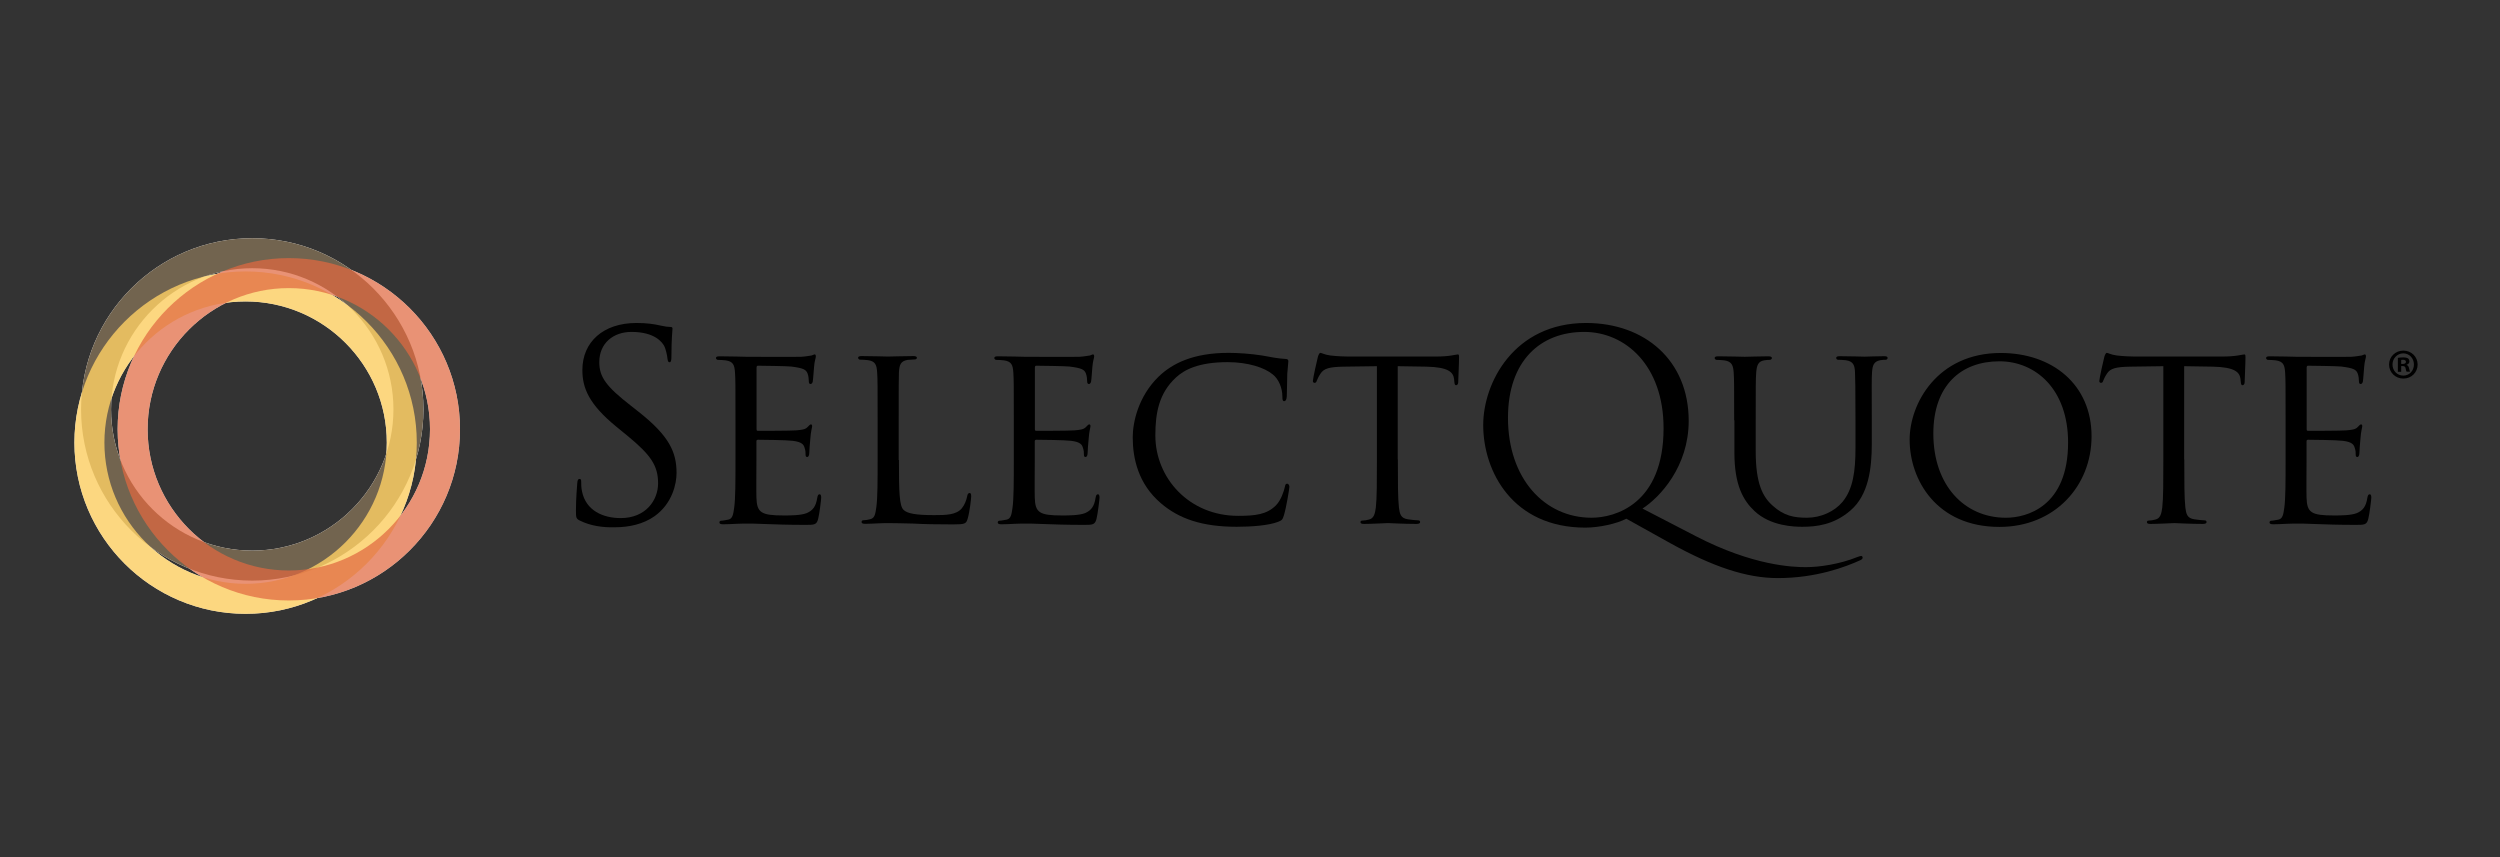 <svg width="140" height="48" viewBox="0 0 140 48" fill="none" xmlns="http://www.w3.org/2000/svg">
<rect x="0" y="0" width="140" height="48" fill="#333333" stroke="none"/>
<g clip-path="url(#clip0_358_2483)">
<path d="M32.473 29.153C32.267 29.053 32.253 28.993 32.253 28.6C32.253 27.867 32.313 27.287 32.327 27.053C32.34 26.893 32.373 26.82 32.447 26.82C32.533 26.82 32.547 26.867 32.547 26.98C32.547 27.113 32.547 27.313 32.593 27.52C32.813 28.6 33.78 29.013 34.76 29.013C36.167 29.013 36.853 28.007 36.853 27.067C36.853 26.06 36.427 25.473 35.173 24.433L34.513 23.893C32.96 22.62 32.613 21.713 32.613 20.72C32.613 19.153 33.78 18.087 35.64 18.087C36.213 18.087 36.633 18.147 37 18.233C37.28 18.293 37.393 18.307 37.513 18.307C37.633 18.307 37.66 18.333 37.66 18.407C37.66 18.48 37.6 18.96 37.6 19.953C37.6 20.187 37.573 20.287 37.5 20.287C37.413 20.287 37.4 20.213 37.38 20.093C37.367 19.92 37.28 19.52 37.187 19.36C37.093 19.2 36.707 18.587 35.36 18.587C34.353 18.587 33.56 19.213 33.56 20.28C33.56 21.113 33.94 21.64 35.347 22.733L35.753 23.053C37.48 24.413 37.887 25.32 37.887 26.487C37.887 27.087 37.653 28.2 36.647 28.913C36.02 29.353 35.227 29.527 34.44 29.527C33.74 29.547 33.067 29.447 32.473 29.153Z" fill="black"/>
<path d="M41.187 23.54C41.187 21.613 41.187 21.26 41.16 20.866C41.133 20.44 41.06 20.24 40.633 20.18C40.533 20.166 40.313 20.153 40.193 20.153C40.147 20.153 40.093 20.093 40.093 20.053C40.093 19.98 40.153 19.953 40.3 19.953C40.887 19.953 41.72 19.98 41.793 19.98C41.88 19.98 44.573 19.993 44.867 19.98C45.113 19.966 45.347 19.92 45.453 19.906C45.513 19.893 45.573 19.846 45.627 19.846C45.673 19.846 45.687 19.906 45.687 19.966C45.687 20.053 45.613 20.2 45.587 20.553C45.573 20.673 45.54 21.226 45.513 21.373C45.5 21.433 45.453 21.506 45.393 21.506C45.32 21.506 45.293 21.446 45.293 21.346C45.293 21.26 45.28 21.053 45.22 20.906C45.133 20.7 45 20.613 44.3 20.526C44.08 20.5 42.587 20.48 42.44 20.48C42.38 20.48 42.367 20.526 42.367 20.613V23.993C42.367 24.08 42.367 24.126 42.44 24.126C42.6 24.126 44.3 24.126 44.587 24.1C44.893 24.073 45.087 24.053 45.213 23.926C45.3 23.84 45.36 23.766 45.407 23.766C45.453 23.766 45.48 23.793 45.48 23.866C45.48 23.94 45.407 24.146 45.38 24.553C45.353 24.8 45.32 25.266 45.32 25.36C45.32 25.46 45.293 25.593 45.2 25.593C45.14 25.593 45.113 25.546 45.113 25.473C45.113 25.353 45.113 25.226 45.053 25.066C45.007 24.893 44.893 24.746 44.393 24.686C44.04 24.64 42.667 24.626 42.447 24.626C42.373 24.626 42.36 24.673 42.36 24.713V25.753C42.36 26.18 42.347 27.626 42.36 27.873C42.387 28.706 42.62 28.866 43.893 28.866C44.227 28.866 44.847 28.866 45.18 28.733C45.513 28.586 45.693 28.366 45.767 27.873C45.793 27.726 45.827 27.68 45.9 27.68C45.973 27.68 45.987 27.78 45.987 27.873C45.987 27.96 45.887 28.806 45.813 29.073C45.727 29.393 45.593 29.393 45.1 29.393C44.133 29.393 43.387 29.366 42.86 29.346C42.32 29.32 41.98 29.32 41.793 29.32C41.767 29.32 41.513 29.32 41.24 29.333C40.993 29.346 40.7 29.36 40.493 29.36C40.36 29.36 40.287 29.333 40.287 29.26C40.287 29.213 40.313 29.16 40.387 29.16C40.507 29.16 40.667 29.113 40.78 29.1C41.027 29.053 41.06 28.806 41.113 28.44C41.187 27.926 41.187 26.946 41.187 25.746V23.54Z" fill="black"/>
<path d="M50.34 25.76C50.34 27.587 50.367 28.334 50.6 28.553C50.807 28.76 51.3 28.847 52.313 28.847C52.987 28.847 53.553 28.834 53.86 28.467C54.02 28.273 54.12 28.014 54.167 27.767C54.18 27.68 54.227 27.607 54.3 27.607C54.36 27.607 54.387 27.667 54.387 27.794C54.387 27.927 54.3 28.674 54.193 29.034C54.107 29.327 54.06 29.367 53.373 29.367C52.453 29.367 51.733 29.354 51.133 29.32C50.547 29.307 50.107 29.294 49.727 29.294C49.667 29.294 49.447 29.294 49.2 29.307C48.94 29.32 48.66 29.334 48.453 29.334C48.32 29.334 48.247 29.307 48.247 29.233C48.247 29.187 48.273 29.134 48.347 29.134C48.467 29.134 48.627 29.107 48.74 29.073C48.987 29.014 49.02 28.78 49.073 28.413C49.147 27.9 49.147 26.92 49.147 25.72V23.527C49.147 21.6 49.147 21.247 49.12 20.854C49.093 20.427 49.02 20.227 48.593 20.167C48.493 20.154 48.273 20.14 48.153 20.14C48.107 20.14 48.053 20.08 48.053 20.04C48.053 19.967 48.113 19.94 48.26 19.94C48.847 19.94 49.647 19.967 49.72 19.967C49.78 19.967 50.747 19.94 51.14 19.94C51.273 19.94 51.347 19.967 51.347 20.04C51.347 20.087 51.287 20.127 51.247 20.127C51.16 20.127 50.967 20.14 50.82 20.154C50.44 20.227 50.367 20.413 50.34 20.854C50.327 21.247 50.327 21.6 50.327 23.527V25.76H50.34Z" fill="black"/>
<path d="M56.773 23.54C56.773 21.613 56.773 21.26 56.747 20.866C56.72 20.44 56.647 20.24 56.22 20.18C56.12 20.166 55.9 20.153 55.78 20.153C55.733 20.153 55.68 20.093 55.68 20.053C55.68 19.98 55.74 19.953 55.887 19.953C56.473 19.953 57.307 19.98 57.38 19.98C57.467 19.98 60.16 19.993 60.453 19.98C60.7 19.966 60.933 19.92 61.04 19.906C61.1 19.893 61.16 19.846 61.213 19.846C61.26 19.846 61.273 19.906 61.273 19.966C61.273 20.053 61.2 20.2 61.173 20.553C61.16 20.673 61.127 21.226 61.1 21.373C61.087 21.433 61.04 21.506 60.98 21.506C60.907 21.506 60.88 21.446 60.88 21.346C60.88 21.26 60.867 21.053 60.807 20.906C60.72 20.7 60.587 20.613 59.887 20.526C59.667 20.5 58.173 20.48 58.027 20.48C57.967 20.48 57.953 20.526 57.953 20.613V23.993C57.953 24.08 57.953 24.126 58.027 24.126C58.187 24.126 59.887 24.126 60.173 24.1C60.48 24.073 60.673 24.053 60.8 23.926C60.887 23.84 60.947 23.766 60.993 23.766C61.04 23.766 61.067 23.793 61.067 23.866C61.067 23.94 60.993 24.146 60.967 24.553C60.94 24.8 60.907 25.266 60.907 25.36C60.907 25.46 60.88 25.593 60.787 25.593C60.727 25.593 60.7 25.546 60.7 25.473C60.7 25.353 60.7 25.226 60.64 25.066C60.593 24.893 60.48 24.746 59.98 24.686C59.627 24.64 58.253 24.626 58.033 24.626C57.96 24.626 57.947 24.673 57.947 24.713V25.753C57.947 26.18 57.933 27.626 57.947 27.873C57.973 28.706 58.207 28.866 59.48 28.866C59.813 28.866 60.433 28.866 60.767 28.733C61.1 28.586 61.28 28.366 61.353 27.873C61.38 27.726 61.413 27.68 61.487 27.68C61.56 27.68 61.573 27.78 61.573 27.873C61.573 27.96 61.473 28.806 61.4 29.073C61.313 29.393 61.18 29.393 60.687 29.393C59.72 29.393 58.973 29.366 58.447 29.346C57.907 29.32 57.567 29.32 57.38 29.32C57.353 29.32 57.1 29.32 56.827 29.333C56.58 29.346 56.287 29.36 56.08 29.36C55.947 29.36 55.873 29.333 55.873 29.26C55.873 29.213 55.9 29.16 55.973 29.16C56.093 29.16 56.253 29.113 56.367 29.1C56.613 29.053 56.647 28.806 56.7 28.44C56.773 27.926 56.773 26.946 56.773 25.746V23.54Z" fill="black"/>
<path d="M65 28.173C63.74 27.093 63.433 25.673 63.433 24.487C63.433 23.653 63.74 22.207 64.88 21.093C65.653 20.347 66.827 19.76 68.8 19.76C69.313 19.76 70.04 19.807 70.673 19.907C71.153 19.993 71.567 20.08 71.987 20.1C72.12 20.1 72.147 20.16 72.147 20.233C72.147 20.333 72.12 20.48 72.087 20.933C72.073 21.34 72.073 22.027 72.06 22.207C72.047 22.393 71.987 22.467 71.913 22.467C71.827 22.467 71.813 22.38 71.813 22.207C71.813 21.727 71.607 21.227 71.273 20.967C70.82 20.587 69.887 20.28 68.747 20.28C67.093 20.28 66.307 20.72 65.853 21.14C64.9 22.02 64.7 23.127 64.7 24.387C64.7 26.767 66.587 28.887 69.333 28.887C70.3 28.887 70.94 28.813 71.453 28.3C71.733 28.02 71.907 27.493 71.953 27.26C71.98 27.127 72 27.087 72.087 27.087C72.147 27.087 72.207 27.173 72.207 27.26C72.207 27.347 72.033 28.427 71.9 28.853C71.827 29.087 71.8 29.133 71.58 29.22C71.053 29.427 70.087 29.5 69.253 29.5C67.313 29.5 66.013 29.047 65 28.173Z" fill="black"/>
<path d="M78.28 25.727C78.28 26.927 78.28 27.907 78.34 28.42C78.387 28.787 78.44 29.02 78.84 29.08C79.013 29.107 79.307 29.14 79.427 29.14C79.513 29.14 79.527 29.2 79.527 29.24C79.527 29.3 79.467 29.34 79.32 29.34C78.62 29.34 77.8 29.293 77.727 29.293C77.667 29.293 76.773 29.34 76.393 29.34C76.247 29.34 76.187 29.313 76.187 29.24C76.187 29.193 76.213 29.153 76.287 29.153C76.407 29.153 76.547 29.127 76.667 29.093C76.927 29.033 77 28.787 77.047 28.42C77.107 27.907 77.107 26.927 77.107 25.727V20.507L75.247 20.533C74.44 20.547 74.133 20.633 73.947 20.927C73.8 21.147 73.787 21.233 73.74 21.32C73.713 21.42 73.667 21.44 73.607 21.44C73.58 21.44 73.52 21.413 73.52 21.34C73.52 21.207 73.767 20.1 73.8 19.993C73.813 19.92 73.887 19.76 73.933 19.76C74.02 19.76 74.153 19.86 74.5 19.907C74.867 19.953 75.36 19.967 75.507 19.967H80.36C80.787 19.967 81.073 19.94 81.28 19.907C81.473 19.88 81.587 19.847 81.647 19.847C81.707 19.847 81.707 19.92 81.707 19.993C81.707 20.373 81.66 21.267 81.66 21.413C81.66 21.513 81.6 21.573 81.54 21.573C81.48 21.573 81.453 21.527 81.44 21.353L81.427 21.22C81.38 20.84 81.107 20.56 79.88 20.533L78.273 20.507V25.727H78.28Z" fill="black"/>
<path d="M91.073 29.047C90.547 29.327 89.553 29.547 88.78 29.547C84.733 29.547 83.06 26.433 83.06 23.8C83.06 21.433 84.787 18.087 88.82 18.087C92.107 18.087 94.567 20.18 94.567 23.567C94.567 26.14 92.947 27.853 91.98 28.48L94.98 30.033C98.18 31.687 100.407 31.76 101.133 31.76C101.867 31.76 103.007 31.6 104.013 31.193C104.1 31.167 104.173 31.133 104.22 31.133C104.28 31.133 104.307 31.18 104.307 31.22C104.307 31.28 104.28 31.32 104.187 31.367C103.353 31.747 101.713 32.373 99.553 32.373C97.787 32.373 95.9 31.727 93.527 30.413L91.073 29.047ZM89.127 28.993C90.44 28.993 93.16 28.233 93.16 23.98C93.16 20.473 91.027 18.587 88.713 18.587C86.273 18.587 84.447 20.193 84.447 23.4C84.447 26.8 86.493 28.993 89.127 28.993Z" fill="black"/>
<path d="M97.113 23.54C97.113 21.613 97.113 21.26 97.087 20.867C97.06 20.473 96.987 20.24 96.56 20.18C96.46 20.167 96.24 20.153 96.12 20.153C96.073 20.153 96.02 20.093 96.02 20.053C96.02 19.98 96.08 19.953 96.227 19.953C96.813 19.953 97.587 19.98 97.707 19.98C97.827 19.98 98.627 19.953 99.007 19.953C99.153 19.953 99.227 19.98 99.227 20.053C99.227 20.1 99.167 20.153 99.107 20.153C99.02 20.153 98.947 20.153 98.787 20.18C98.453 20.24 98.38 20.46 98.347 20.867C98.32 21.26 98.32 21.613 98.32 23.54V25.28C98.32 27.08 98.713 27.827 99.273 28.32C99.9 28.887 100.46 28.993 101.187 28.993C101.973 28.993 102.733 28.64 103.173 28.113C103.773 27.4 103.907 26.373 103.907 25.1V23.533C103.907 21.607 103.893 21.253 103.88 20.86C103.867 20.467 103.793 20.233 103.367 20.173C103.267 20.16 103.047 20.147 102.927 20.147C102.867 20.147 102.827 20.087 102.827 20.047C102.827 19.973 102.887 19.947 103.033 19.947C103.6 19.947 104.347 19.973 104.42 19.973C104.507 19.973 105.12 19.947 105.5 19.947C105.647 19.947 105.707 19.973 105.707 20.047C105.707 20.093 105.66 20.147 105.607 20.147C105.52 20.147 105.447 20.147 105.287 20.173C104.933 20.247 104.86 20.453 104.833 20.86C104.807 21.253 104.82 21.607 104.82 23.533V24.867C104.82 26.213 104.647 27.72 103.62 28.593C102.687 29.4 101.693 29.5 100.927 29.5C100.5 29.5 99.16 29.473 98.253 28.62C97.627 28.033 97.127 27.173 97.127 25.36V23.54H97.113Z" fill="black"/>
<path d="M112.04 19.767C114.933 19.767 117.127 21.534 117.127 24.433C117.127 27.213 115.067 29.507 111.967 29.507C108.44 29.507 106.94 26.86 106.94 24.627C106.933 22.613 108.487 19.767 112.04 19.767ZM112.333 28.994C113.487 28.994 115.813 28.38 115.813 24.78C115.813 21.8 114 20.233 111.967 20.233C109.82 20.233 108.267 21.58 108.267 24.28C108.267 27.18 110.007 28.994 112.333 28.994Z" fill="black"/>
<path d="M122.32 25.727C122.32 26.927 122.32 27.907 122.38 28.42C122.427 28.787 122.48 29.02 122.88 29.08C123.053 29.107 123.347 29.14 123.467 29.14C123.553 29.14 123.567 29.2 123.567 29.24C123.567 29.3 123.507 29.34 123.36 29.34C122.66 29.34 121.84 29.293 121.767 29.293C121.707 29.293 120.813 29.34 120.433 29.34C120.287 29.34 120.227 29.313 120.227 29.24C120.227 29.193 120.253 29.153 120.327 29.153C120.447 29.153 120.587 29.127 120.707 29.093C120.967 29.033 121.04 28.787 121.087 28.42C121.147 27.907 121.147 26.927 121.147 25.727V20.507L119.287 20.533C118.48 20.547 118.173 20.633 117.987 20.927C117.84 21.147 117.827 21.233 117.78 21.32C117.753 21.42 117.707 21.44 117.647 21.44C117.62 21.44 117.56 21.413 117.56 21.34C117.56 21.207 117.807 20.1 117.84 19.993C117.853 19.92 117.927 19.76 117.973 19.76C118.06 19.76 118.193 19.86 118.54 19.907C118.907 19.953 119.4 19.967 119.547 19.967H124.4C124.827 19.967 125.113 19.94 125.32 19.907C125.513 19.88 125.627 19.847 125.687 19.847C125.747 19.847 125.747 19.92 125.747 19.993C125.747 20.373 125.7 21.267 125.7 21.413C125.7 21.513 125.64 21.573 125.58 21.573C125.52 21.573 125.493 21.527 125.48 21.353L125.467 21.22C125.42 20.84 125.147 20.56 123.92 20.533L122.313 20.507V25.727H122.32Z" fill="black"/>
<path d="M127.993 23.54C127.993 21.613 127.993 21.26 127.967 20.866C127.94 20.44 127.867 20.24 127.44 20.18C127.34 20.166 127.12 20.153 127 20.153C126.953 20.153 126.9 20.093 126.9 20.053C126.9 19.98 126.96 19.953 127.107 19.953C127.693 19.953 128.527 19.98 128.6 19.98C128.687 19.98 131.38 19.993 131.673 19.98C131.92 19.966 132.153 19.92 132.26 19.906C132.32 19.893 132.38 19.846 132.433 19.846C132.48 19.846 132.493 19.906 132.493 19.966C132.493 20.053 132.42 20.2 132.393 20.553C132.38 20.673 132.347 21.226 132.32 21.373C132.307 21.433 132.26 21.506 132.2 21.506C132.127 21.506 132.1 21.446 132.1 21.346C132.1 21.26 132.087 21.053 132.027 20.906C131.94 20.7 131.807 20.613 131.107 20.526C130.887 20.5 129.393 20.48 129.247 20.48C129.187 20.48 129.173 20.526 129.173 20.613V23.993C129.173 24.08 129.173 24.126 129.247 24.126C129.407 24.126 131.107 24.126 131.393 24.1C131.7 24.073 131.893 24.053 132.02 23.926C132.107 23.84 132.167 23.766 132.213 23.766C132.26 23.766 132.287 23.793 132.287 23.866C132.287 23.94 132.213 24.146 132.187 24.553C132.16 24.8 132.127 25.266 132.127 25.36C132.127 25.46 132.1 25.593 132.007 25.593C131.947 25.593 131.92 25.546 131.92 25.473C131.92 25.353 131.92 25.226 131.86 25.066C131.813 24.893 131.7 24.746 131.2 24.686C130.847 24.64 129.473 24.626 129.253 24.626C129.18 24.626 129.167 24.673 129.167 24.713V25.753C129.167 26.18 129.153 27.626 129.167 27.873C129.193 28.706 129.427 28.866 130.7 28.866C131.033 28.866 131.653 28.866 131.987 28.733C132.32 28.586 132.5 28.366 132.573 27.873C132.6 27.726 132.633 27.68 132.707 27.68C132.78 27.68 132.793 27.78 132.793 27.873C132.793 27.96 132.693 28.806 132.62 29.073C132.533 29.393 132.4 29.393 131.907 29.393C130.94 29.393 130.193 29.366 129.667 29.346C129.127 29.32 128.787 29.32 128.6 29.32C128.573 29.32 128.32 29.32 128.047 29.333C127.8 29.346 127.507 29.36 127.3 29.36C127.167 29.36 127.093 29.333 127.093 29.26C127.093 29.213 127.12 29.16 127.193 29.16C127.313 29.16 127.473 29.113 127.587 29.1C127.833 29.053 127.867 28.806 127.92 28.44C127.993 27.926 127.993 26.946 127.993 25.746V23.54Z" fill="black"/>
<path d="M135.387 20.413C135.387 20.854 135.04 21.2 134.587 21.2C134.14 21.2 133.787 20.854 133.787 20.413C133.787 19.98 134.14 19.634 134.587 19.634C135.04 19.634 135.387 19.98 135.387 20.413ZM133.98 20.413C133.98 20.76 134.24 21.034 134.587 21.034C134.927 21.034 135.18 20.76 135.18 20.413C135.18 20.067 134.927 19.787 134.58 19.787C134.24 19.794 133.98 20.073 133.98 20.413ZM134.46 20.82H134.28V20.04C134.353 20.027 134.453 20.014 134.58 20.014C134.727 20.014 134.793 20.04 134.853 20.073C134.893 20.107 134.927 20.167 134.927 20.247C134.927 20.334 134.86 20.4 134.767 20.427V20.433C134.84 20.46 134.887 20.52 134.907 20.62C134.933 20.74 134.947 20.787 134.967 20.814H134.773C134.747 20.787 134.733 20.713 134.713 20.627C134.7 20.54 134.653 20.5 134.553 20.5H134.467V20.82H134.46ZM134.467 20.38H134.553C134.653 20.38 134.733 20.347 134.733 20.267C134.733 20.194 134.68 20.147 134.567 20.147C134.52 20.147 134.487 20.154 134.467 20.154V20.38Z" fill="black"/>
<path d="M14.127 32.514C8.84 32.514 4.54 28.214 4.54 22.927C4.54 17.64 8.84 13.34 14.127 13.34C19.413 13.34 23.713 17.64 23.713 22.927C23.713 28.214 19.413 32.514 14.127 32.514ZM14.127 15.02C9.767 15.02 6.22 18.567 6.22 22.927C6.22 27.287 9.767 30.834 14.127 30.834C18.487 30.834 22.033 27.287 22.033 22.927C22.033 18.567 18.487 15.02 14.127 15.02Z" fill="white"/>
<path d="M13.753 34.374C8.467 34.374 4.167 30.074 4.167 24.787C4.167 19.5 8.467 15.2 13.753 15.2C19.04 15.2 23.34 19.5 23.34 24.787C23.347 30.074 19.04 34.374 13.753 34.374ZM13.753 16.88C9.393 16.88 5.847 20.427 5.847 24.787C5.847 29.147 9.393 32.694 13.753 32.694C18.113 32.694 21.66 29.147 21.66 24.787C21.667 20.427 18.113 16.88 13.753 16.88Z" fill="white"/>
<path d="M16.173 33.627C10.887 33.627 6.587 29.327 6.587 24.04C6.587 18.754 10.887 14.454 16.173 14.454C21.46 14.454 25.76 18.754 25.76 24.04C25.76 29.327 21.46 33.627 16.173 33.627ZM16.173 16.134C11.813 16.134 8.267 19.68 8.267 24.04C8.267 28.4 11.813 31.947 16.173 31.947C20.533 31.947 24.08 28.4 24.08 24.04C24.087 19.68 20.533 16.134 16.173 16.134Z" fill="white"/>
<path d="M14.127 32.514C8.84 32.514 4.54 28.214 4.54 22.927C4.54 17.64 8.84 13.34 14.127 13.34C19.413 13.34 23.713 17.64 23.713 22.927C23.713 28.214 19.413 32.514 14.127 32.514ZM14.127 15.02C9.767 15.02 6.22 18.567 6.22 22.927C6.22 27.287 9.767 30.834 14.127 30.834C18.487 30.834 22.033 27.287 22.033 22.927C22.033 18.567 18.487 15.02 14.127 15.02Z" fill="#72644F"/>
<path opacity="0.82" d="M13.753 34.374C8.467 34.374 4.167 30.074 4.167 24.787C4.167 19.5 8.467 15.2 13.753 15.2C19.04 15.2 23.34 19.5 23.34 24.787C23.347 30.074 19.04 34.374 13.753 34.374ZM13.753 16.88C9.393 16.88 5.847 20.427 5.847 24.787C5.847 29.147 9.393 32.694 13.753 32.694C18.113 32.694 21.66 29.147 21.66 24.787C21.667 20.427 18.113 16.88 13.753 16.88Z" fill="#FBCE64"/>
<path opacity="0.72" d="M16.173 33.627C10.887 33.627 6.587 29.327 6.587 24.04C6.587 18.754 10.887 14.454 16.173 14.454C21.46 14.454 25.76 18.754 25.76 24.04C25.76 29.327 21.46 33.627 16.173 33.627ZM16.173 16.134C11.813 16.134 8.267 19.68 8.267 24.04C8.267 28.4 11.813 31.947 16.173 31.947C20.533 31.947 24.08 28.4 24.08 24.04C24.087 19.68 20.533 16.134 16.173 16.134Z" fill="#E16841"/>
</g>
<defs>
<clipPath id="clip0_358_2483">
<rect width="132" height="22" fill="white" transform="translate(4 13)"/>
</clipPath>
</defs>
</svg>
